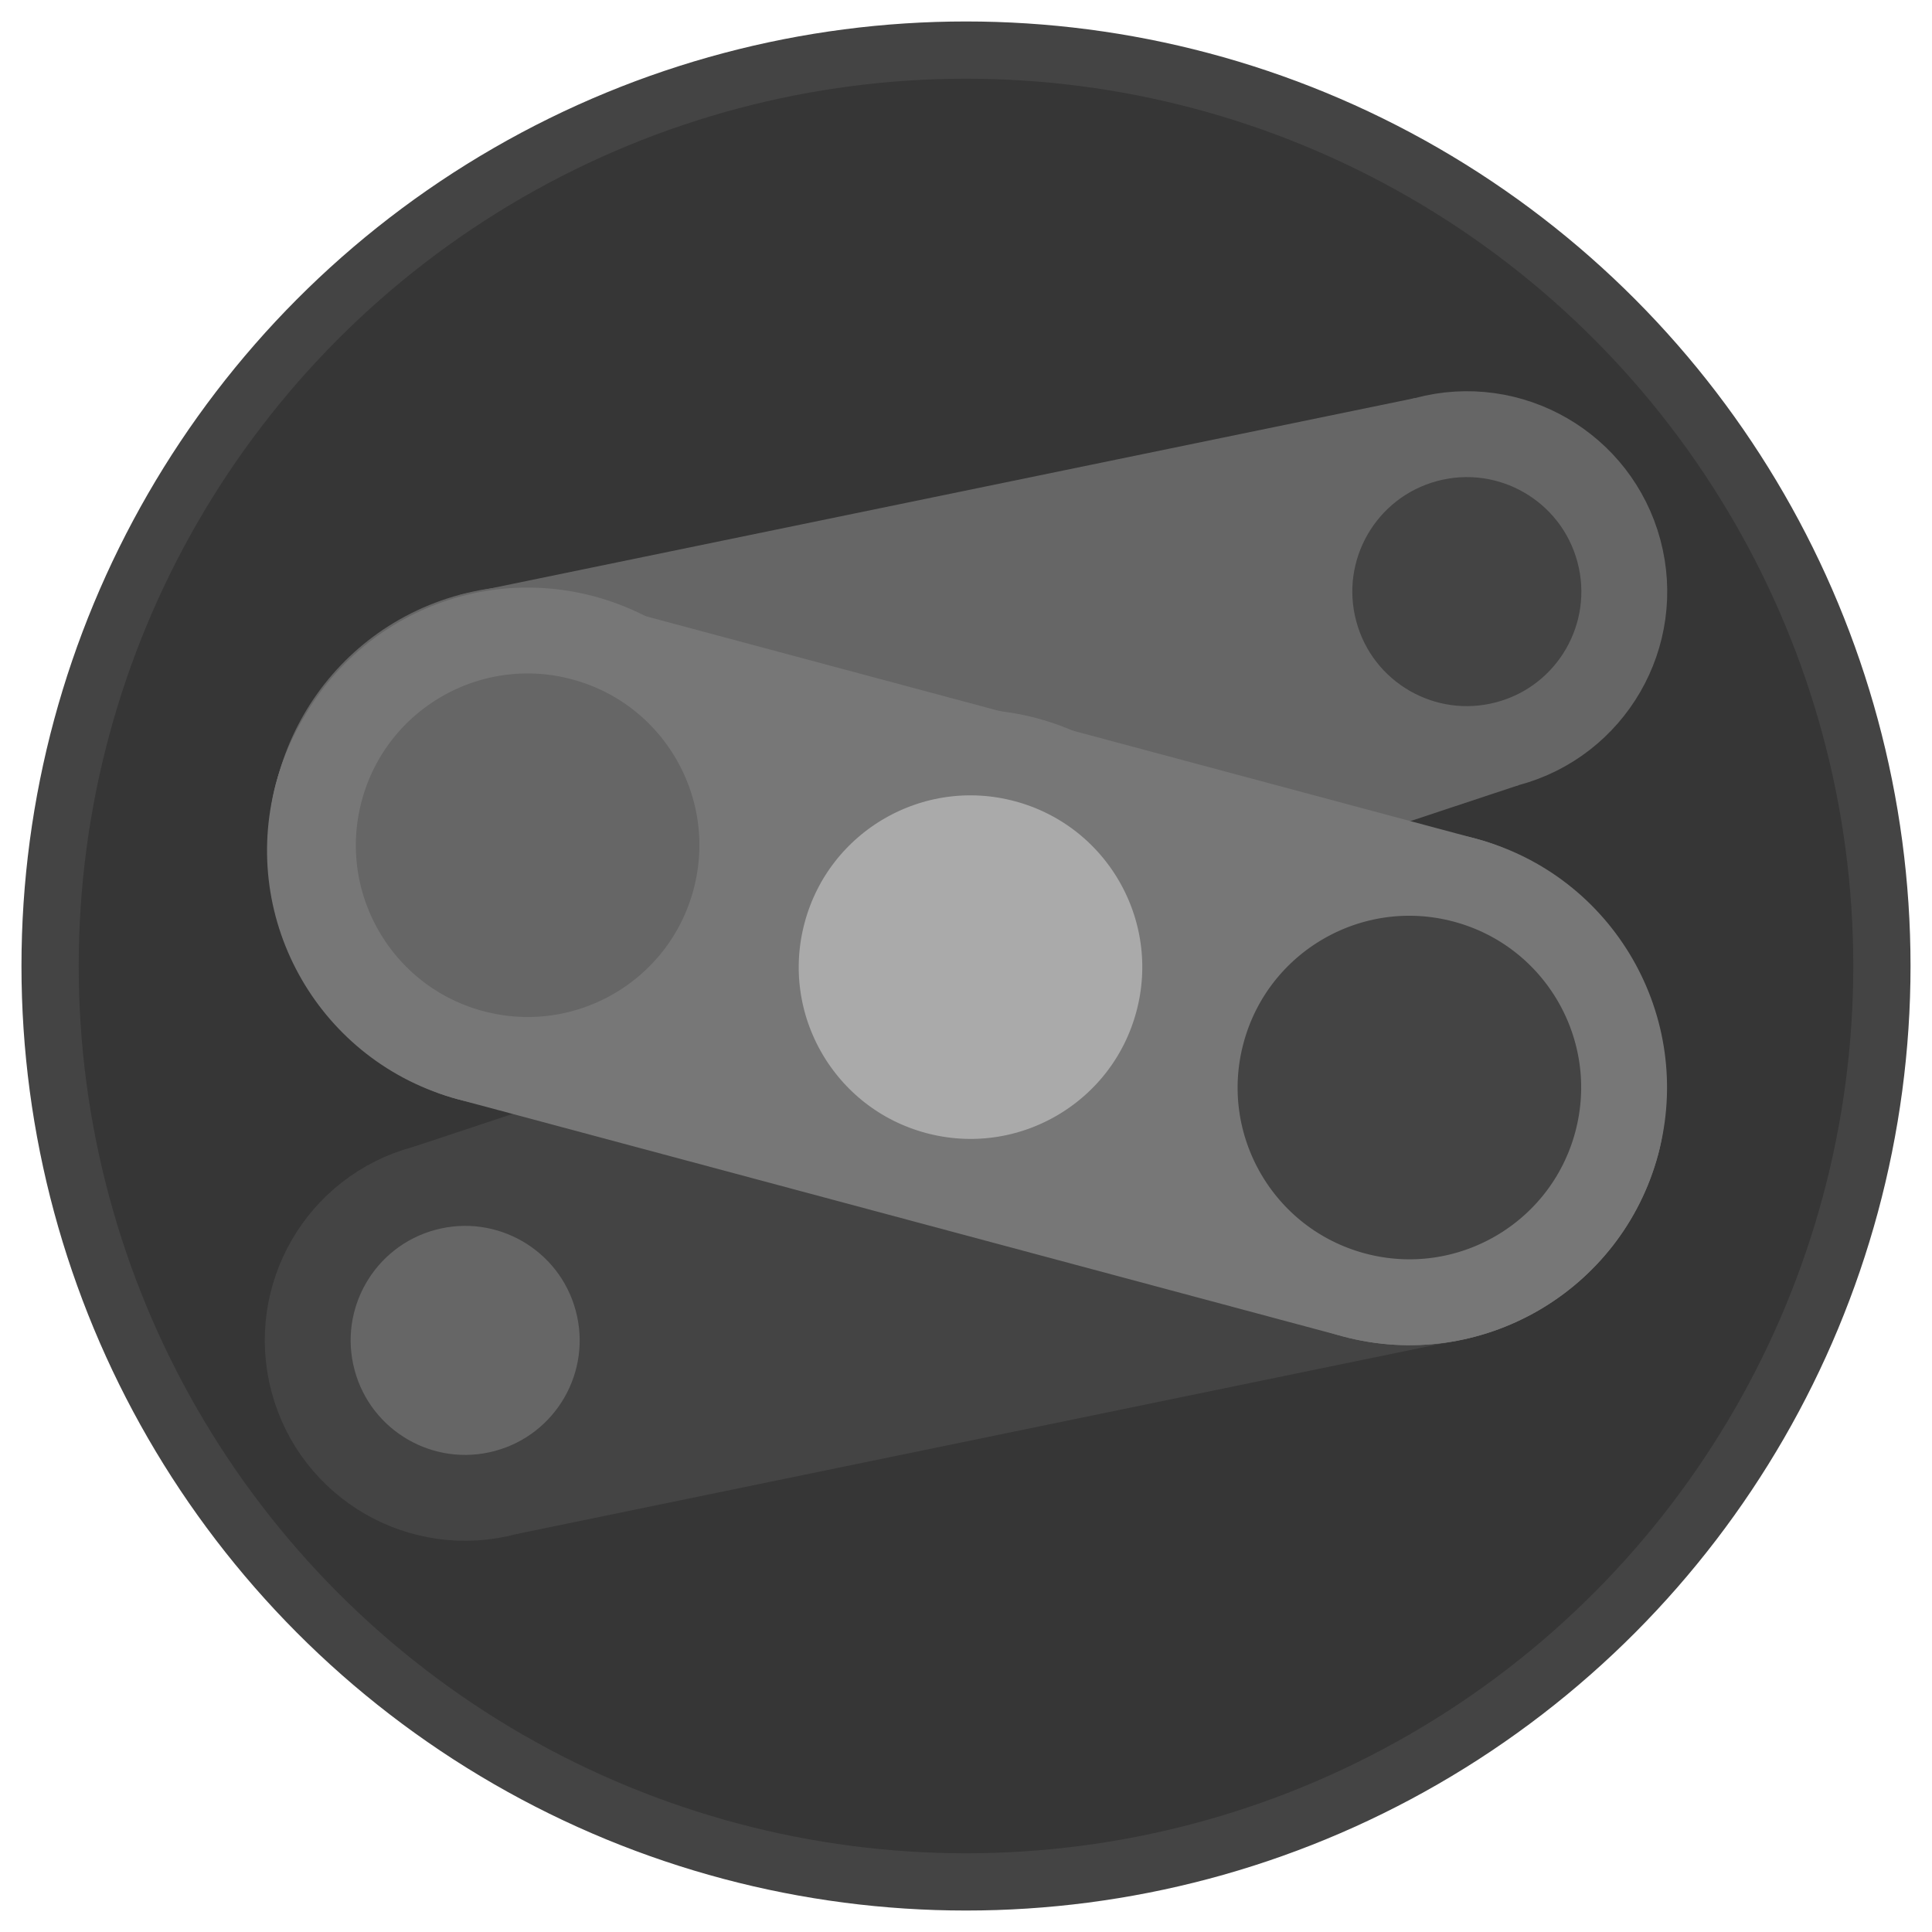 <svg width="270" height="270" fill="none" xmlns="http://www.w3.org/2000/svg"><g transform="translate(2 2)"><circle cx="133" cy="133" fill="#363636" style="stroke:#444;stroke-width:8;stroke-miterlimit:4;stroke-dasharray:none;stroke-opacity:1" r="128"/><g transform="translate(3.164 4.765)"><g transform="translate(2.072)"><path d="M57.074 76.34 190.51 48.869l14.494 54.092-129.296 42.927z" fill="#666"/><circle cx="197.757" cy="75.914" r="22" transform="rotate(-15 197.757 75.914)" fill="#444" stroke="#666" stroke-width="12"/></g><circle cx="37.371" cy="125.047" r="30" transform="rotate(-15)" fill="#666" stroke="#666" stroke-width="12"/><path d="M200.528 180.131 67.09 207.603l-14.494-54.092 129.296-42.927z" fill="#444"/><circle cx="-11.073" cy="-189.893" r="22" transform="rotate(165)" fill="#666" stroke="#444" stroke-width="12"/><circle cx="-147.073" cy="-189.893" r="30" transform="rotate(165)" fill="#aaa" stroke="#444" stroke-width="12"/><rect x="58.851" y="54.63" width="200" height="72" rx="36" transform="rotate(15)" fill="#777"/><circle cx="222.851" cy="90.63" r="30" transform="rotate(15)" fill="#444" stroke="#777" stroke-width="12"/><circle cx="94.851" cy="90.63" r="30" transform="rotate(15)" fill="#444" stroke="#777" stroke-width="12"/><circle cx="95.057" cy="89.815" r="30" transform="rotate(15)" fill="#666" stroke="#777" stroke-width="12"/><circle cx="159.251" cy="90.252" r="30" transform="rotate(15)" fill="#aaa" stroke="#777" stroke-width="12"/></g></g></svg>